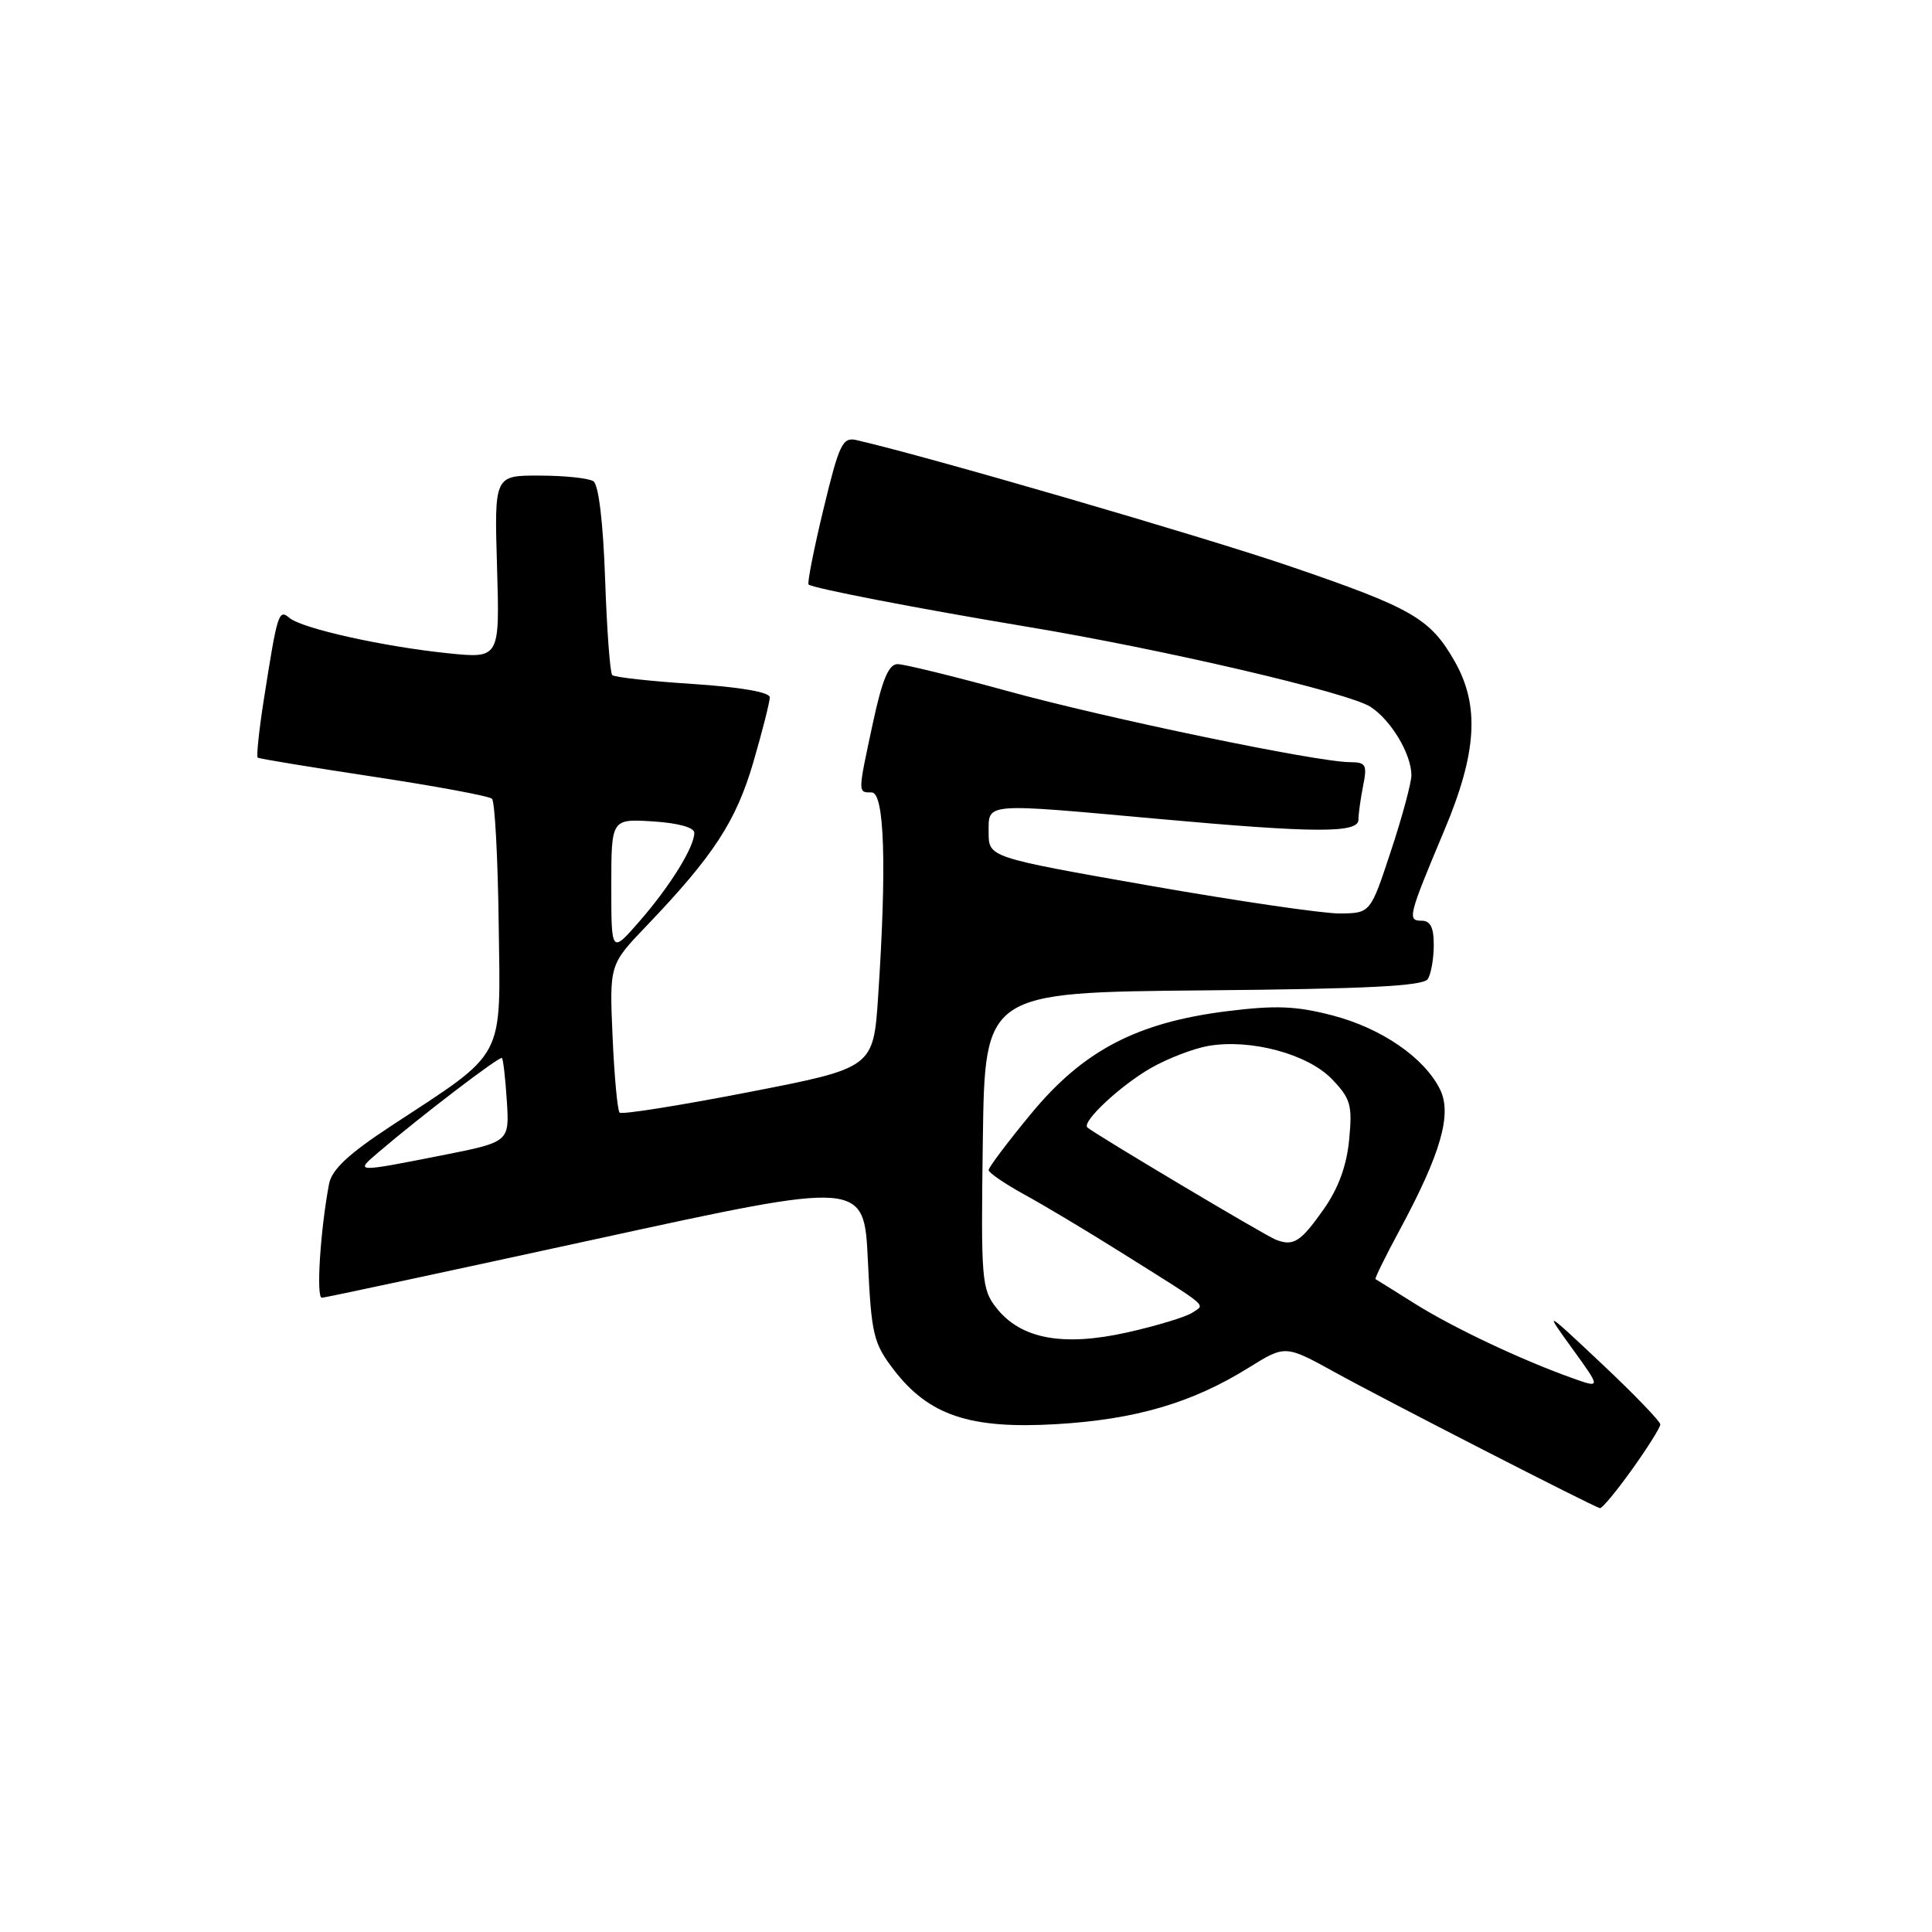<?xml version="1.0" encoding="UTF-8" standalone="no"?>
<!DOCTYPE svg PUBLIC "-//W3C//DTD SVG 1.1//EN" "http://www.w3.org/Graphics/SVG/1.1/DTD/svg11.dtd" >
<svg xmlns="http://www.w3.org/2000/svg" xmlns:xlink="http://www.w3.org/1999/xlink" version="1.1" viewBox="0 0 256 256">
 <g >
 <path fill="currentColor"
d=" M 216.24 194.73 C 218.30 191.85 219.99 189.16 220.00 188.75 C 220.00 188.34 216.53 184.74 212.29 180.75 C 204.58 173.50 204.58 173.50 208.36 178.73 C 212.14 183.96 212.14 183.96 208.32 182.60 C 201.50 180.16 192.62 175.96 187.50 172.76 C 184.75 171.03 182.39 169.56 182.26 169.49 C 182.13 169.42 183.58 166.47 185.49 162.93 C 190.92 152.85 192.42 147.63 190.82 144.37 C 188.75 140.15 183.04 136.23 176.53 134.54 C 171.72 133.29 169.00 133.19 162.58 133.99 C 150.62 135.49 143.52 139.21 136.61 147.59 C 133.52 151.33 131.00 154.68 131.00 155.04 C 131.00 155.39 133.14 156.86 135.75 158.29 C 138.36 159.72 143.94 163.06 148.15 165.70 C 160.61 173.52 159.70 172.76 158.00 173.93 C 157.18 174.49 153.29 175.67 149.38 176.55 C 140.83 178.46 135.27 177.42 132.03 173.31 C 130.07 170.82 129.97 169.62 130.23 151.09 C 130.50 131.50 130.50 131.50 159.45 131.23 C 181.08 131.04 188.60 130.66 189.19 129.73 C 189.62 129.06 189.98 127.04 189.98 125.25 C 190.00 122.92 189.54 122.00 188.38 122.00 C 186.45 122.00 186.60 121.40 191.39 110.00 C 195.72 99.71 196.09 93.47 192.73 87.59 C 189.50 81.94 187.12 80.57 171.00 75.06 C 159.36 71.08 122.96 60.49 113.47 58.31 C 111.64 57.90 111.19 58.84 109.11 67.48 C 107.83 72.78 106.95 77.27 107.14 77.45 C 107.66 77.94 121.59 80.63 136.00 83.03 C 154.14 86.04 178.73 91.78 181.62 93.67 C 184.34 95.46 186.99 99.88 187.02 102.70 C 187.03 103.69 185.81 108.21 184.31 112.75 C 181.59 121.00 181.59 121.00 177.54 121.04 C 175.32 121.06 163.94 119.39 152.25 117.34 C 131.00 113.60 131.00 113.60 131.00 110.30 C 131.00 106.33 130.21 106.40 153.50 108.51 C 174.27 110.39 180.00 110.41 180.00 108.62 C 180.00 107.87 180.28 105.84 180.62 104.12 C 181.18 101.33 181.00 101.00 178.88 100.99 C 174.54 100.98 146.70 95.20 133.51 91.57 C 126.37 89.61 119.80 88.00 118.93 88.00 C 117.76 88.00 116.90 90.04 115.67 95.77 C 113.64 105.21 113.65 105.00 115.50 105.00 C 117.20 105.00 117.51 114.74 116.36 132.00 C 115.73 141.50 115.73 141.50 99.17 144.72 C 90.06 146.49 82.38 147.71 82.10 147.43 C 81.82 147.15 81.40 142.62 81.17 137.37 C 80.75 127.81 80.75 127.81 85.69 122.66 C 94.56 113.38 97.53 108.83 99.82 101.00 C 101.02 96.88 102.00 93.01 102.00 92.40 C 102.00 91.72 98.15 91.05 91.82 90.63 C 86.22 90.27 81.40 89.74 81.12 89.45 C 80.84 89.17 80.41 83.44 80.18 76.72 C 79.92 69.22 79.32 64.22 78.63 63.77 C 78.01 63.36 74.80 63.02 71.50 63.02 C 65.50 63.00 65.50 63.00 65.86 75.13 C 66.22 87.26 66.22 87.26 59.36 86.56 C 50.81 85.68 40.05 83.29 38.36 81.88 C 36.92 80.68 36.77 81.14 34.94 92.82 C 34.31 96.84 33.96 100.25 34.15 100.39 C 34.34 100.54 41.25 101.67 49.50 102.92 C 57.75 104.17 64.81 105.48 65.19 105.84 C 65.57 106.20 65.97 113.68 66.08 122.45 C 66.32 140.71 67.16 139.13 51.80 149.21 C 46.15 152.92 43.97 154.97 43.60 156.88 C 42.44 163.02 41.87 172.00 42.65 171.96 C 43.12 171.94 59.48 168.43 79.00 164.18 C 114.50 156.44 114.50 156.44 115.00 167.05 C 115.46 176.83 115.73 177.96 118.39 181.45 C 123.05 187.55 128.49 189.38 139.95 188.71 C 150.48 188.09 157.97 185.89 165.47 181.22 C 170.31 178.21 170.31 178.21 176.91 181.85 C 183.48 185.48 211.05 199.61 212.00 199.84 C 212.28 199.90 214.18 197.60 216.24 194.73 Z  M 169.04 164.26 C 167.62 163.71 144.92 150.18 144.08 149.39 C 143.30 148.66 148.46 143.83 152.50 141.52 C 154.70 140.26 158.12 138.94 160.11 138.59 C 165.70 137.62 173.30 139.66 176.50 143.00 C 178.97 145.58 179.21 146.43 178.77 151.01 C 178.44 154.48 177.34 157.47 175.39 160.24 C 172.33 164.58 171.39 165.18 169.04 164.26 Z  M 50.10 152.72 C 55.78 147.87 66.23 139.89 66.51 140.19 C 66.68 140.36 66.97 142.93 67.16 145.91 C 67.50 151.32 67.50 151.32 58.50 153.10 C 47.05 155.36 47.00 155.36 50.10 152.72 Z  M 81.00 117.43 C 81.00 108.50 81.00 108.50 86.50 108.84 C 89.85 109.05 92.00 109.64 92.00 110.36 C 92.00 112.24 88.79 117.42 84.75 122.06 C 81.00 126.36 81.00 126.36 81.00 117.43 Z "/>
</g>
</svg>
